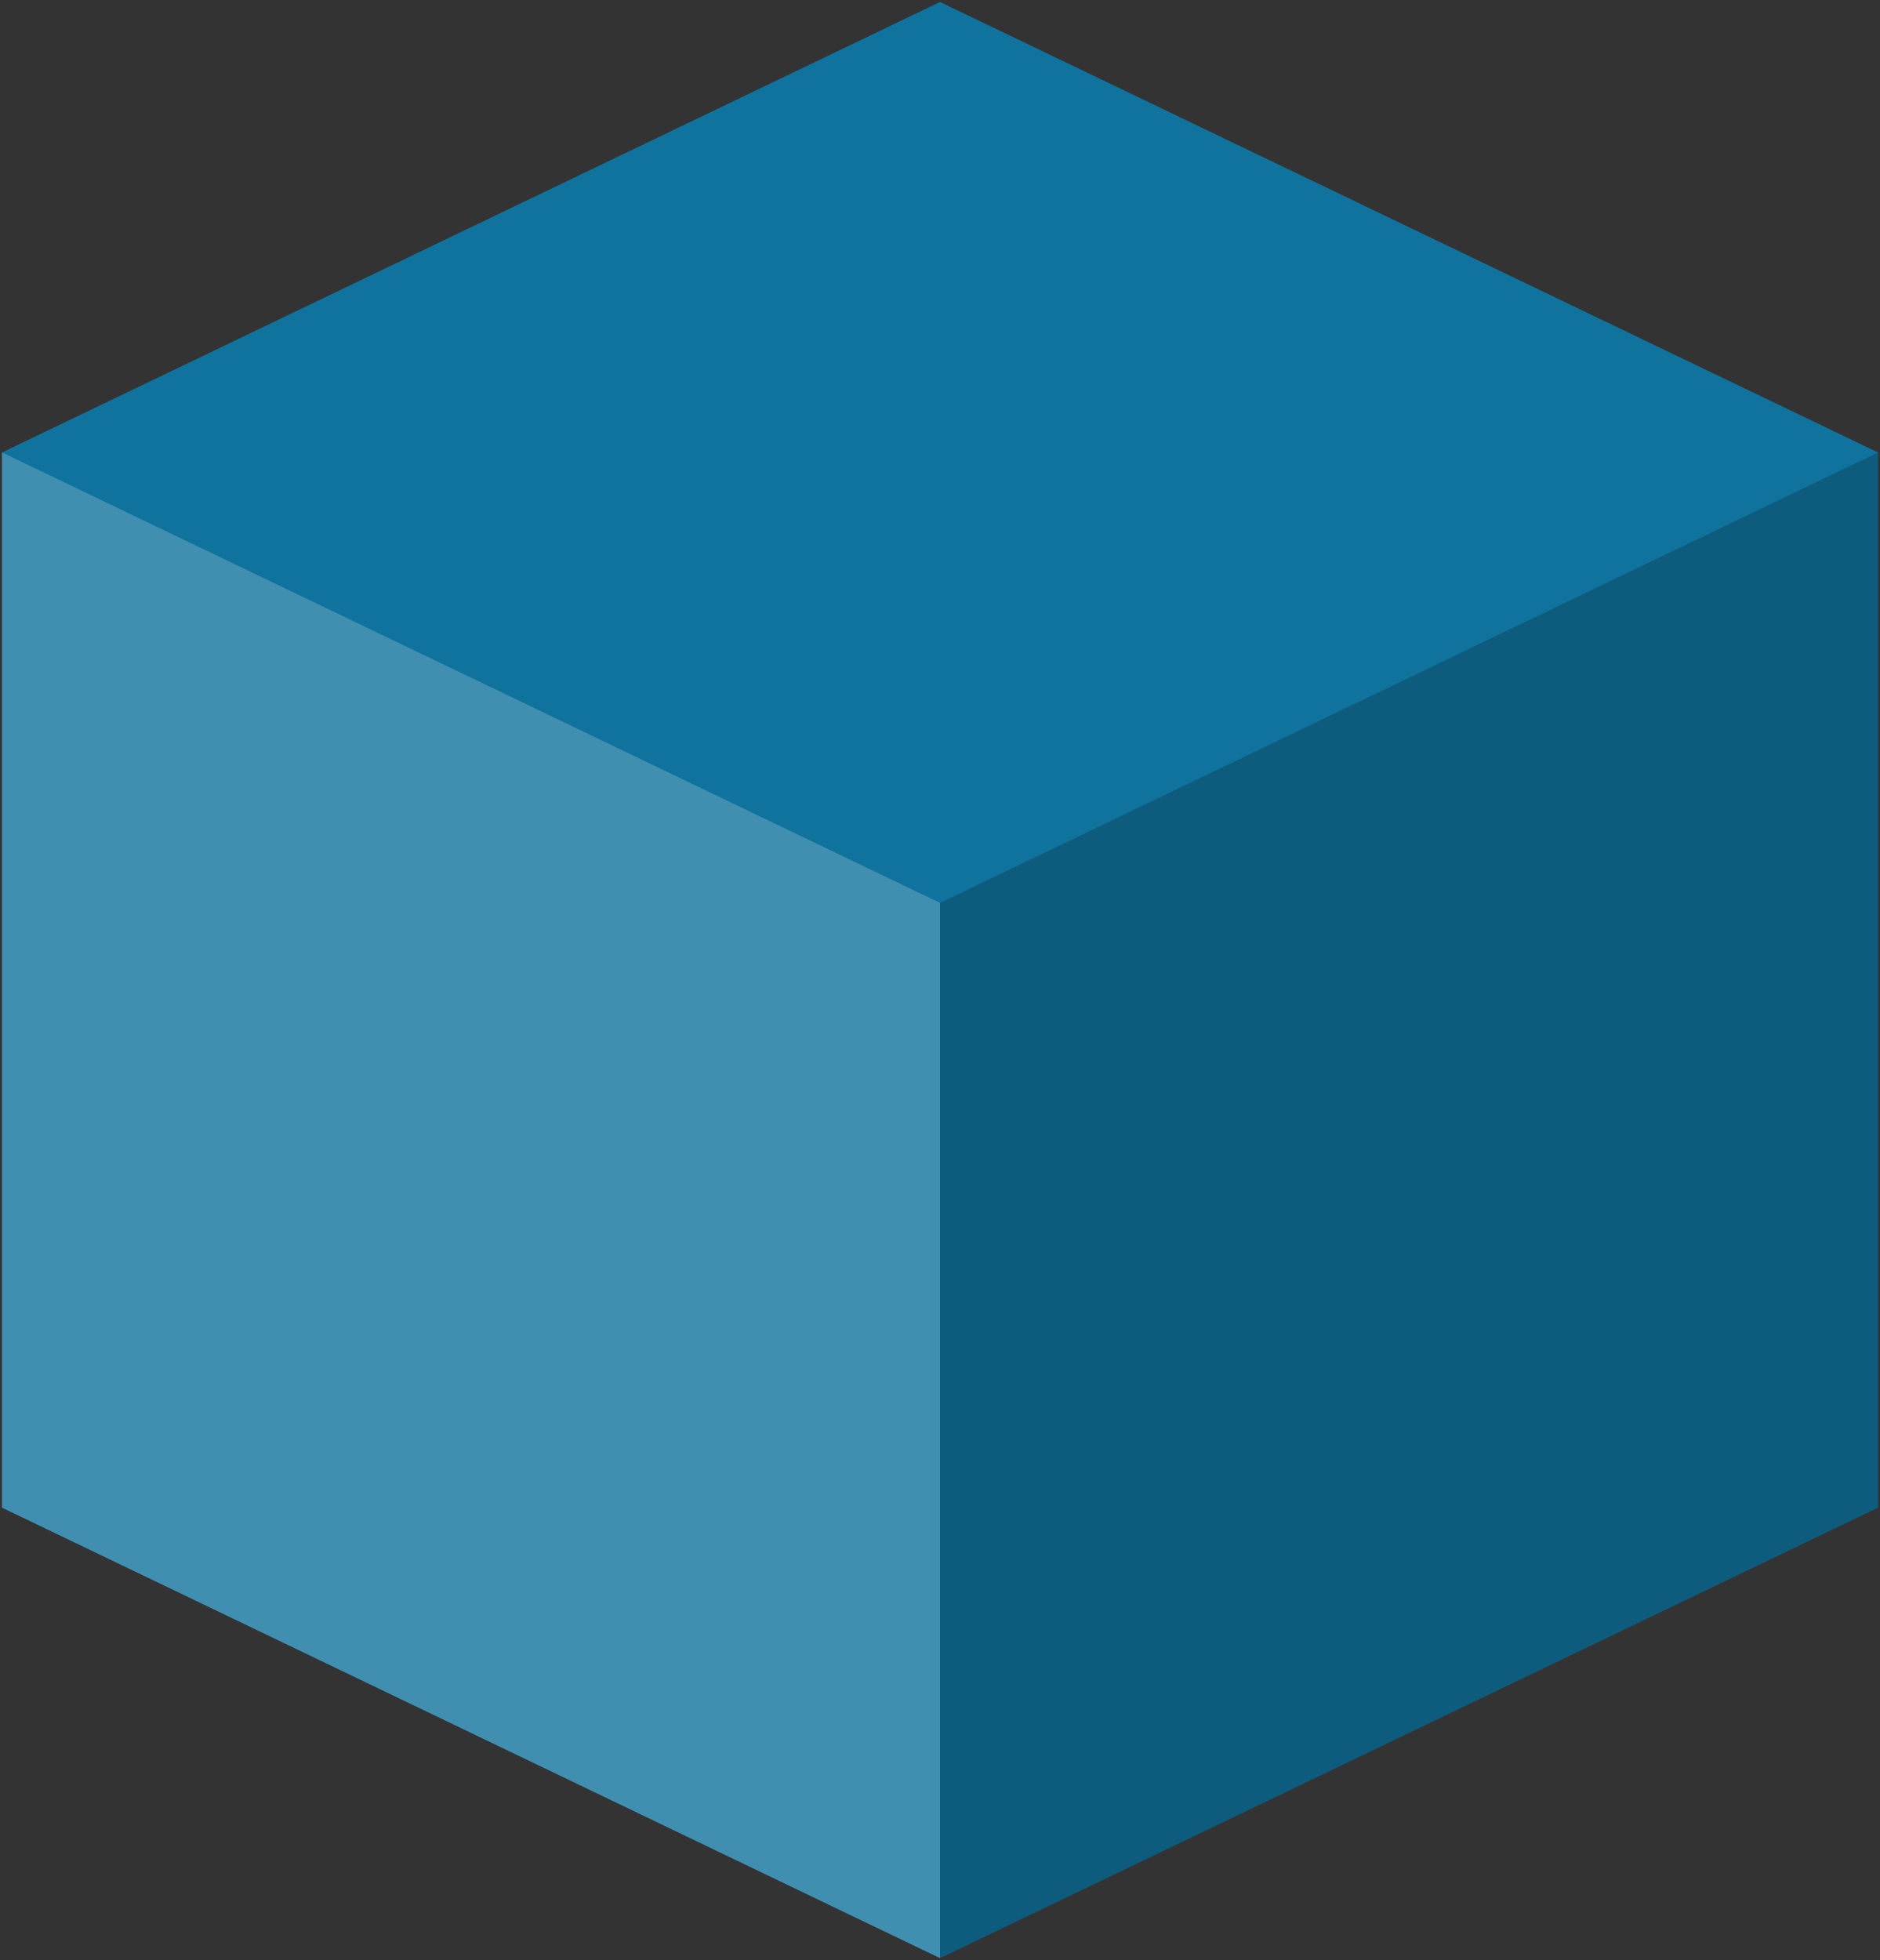 <?xml version="1.0" encoding="UTF-8"?>
<!DOCTYPE svg PUBLIC "-//W3C//DTD SVG 1.1//EN" "http://www.w3.org/Graphics/SVG/1.1/DTD/svg11.dtd">
<svg xmlns="http://www.w3.org/2000/svg" xmlns:xlink="http://www.w3.org/1999/xlink" version="1.1" width="471px" height="491px" viewBox="-0.5 -0.5 471 491" content="&lt;mxfile modified=&quot;2019-05-16T01:33:04.081Z&quot; host=&quot;pebppomjfocnoigkeepgbmcifnnlndla&quot; agent=&quot;Mozilla/5.0 (Macintosh; Intel Mac OS X 10_14_4) AppleWebKit/537.36 (KHTML, like Gecko) Chrome/74.0.373.131 Safari/537.36&quot; version=&quot;10.6.5&quot; etag=&quot;YhCAGV8v0Vg5fc8lNhXC&quot; type=&quot;device&quot;&gt;&lt;diagram id=&quot;DanVLh4756bY456ExNwA&quot; name=&quot;Page-1&quot;&gt;jZPdb4IwEMD/Gh5n+JCpj8qcZtmSZW7Zc6G11JUeKVVhf/1aOERiTPZC7n732bvDi5Ki3mhS5m9AmfRCn9Ze9OSFYeyH9utAg2ARd4BrQTsUDGAnfhlCH+lRUFaNHA2ANKIcwwyUYpkZMaI1nMdue5DjqiXh7AbsMiJv6begJu/oPPYHvmWC533lwEdLQXpnBFVOKJyvULT2okQDmE4q6oRJN7t+Ll3c8x3rpTHNlPlPgPo6iOa8+VhuXzihSTr7PNAHzHIi8ogPxmZN00/gxLQRdiCvJGXyHSphBChrSsEYKLxo1TsspeDOYKC0NDeFtEpgRfvy0iUrau5uZCLUHlpJZBM3FUaTY2odVqKCpeJt4SC2+l5ImYAE3XYSBf4sWqxdQqPhh/UWBcoF40tsM6y+O6LgMnh7sAwKZnRjXTBgjqvCW31E9TwsfjpDll8tfbpASPDY+CXzsA8r4Ep6dVh9a7v6f6L1Hw==&lt;/diagram&gt;&lt;/mxfile&gt;"><rect x="-0.5" y="-0.5" width="471" height="491" fill="#333333" stroke="none"/><defs/><g><path d="M 235 0 L 470 112.84 L 470 377.16 L 235 490 L 0 377.16 L 0 112.84 Z" fill="#10739e" stroke="none" pointer-events="none"/><path d="M 235 225.67 L 470 112.84 L 470 377.16 L 235 490 Z" fill-opacity="0.2" fill="#000000" stroke="none" pointer-events="none"/><path d="M 235 225.67 L 0 112.84 L 0 377.16 L 235 490 Z" fill-opacity="0.2" fill="#ffffff" stroke="none" pointer-events="none"/></g></svg>